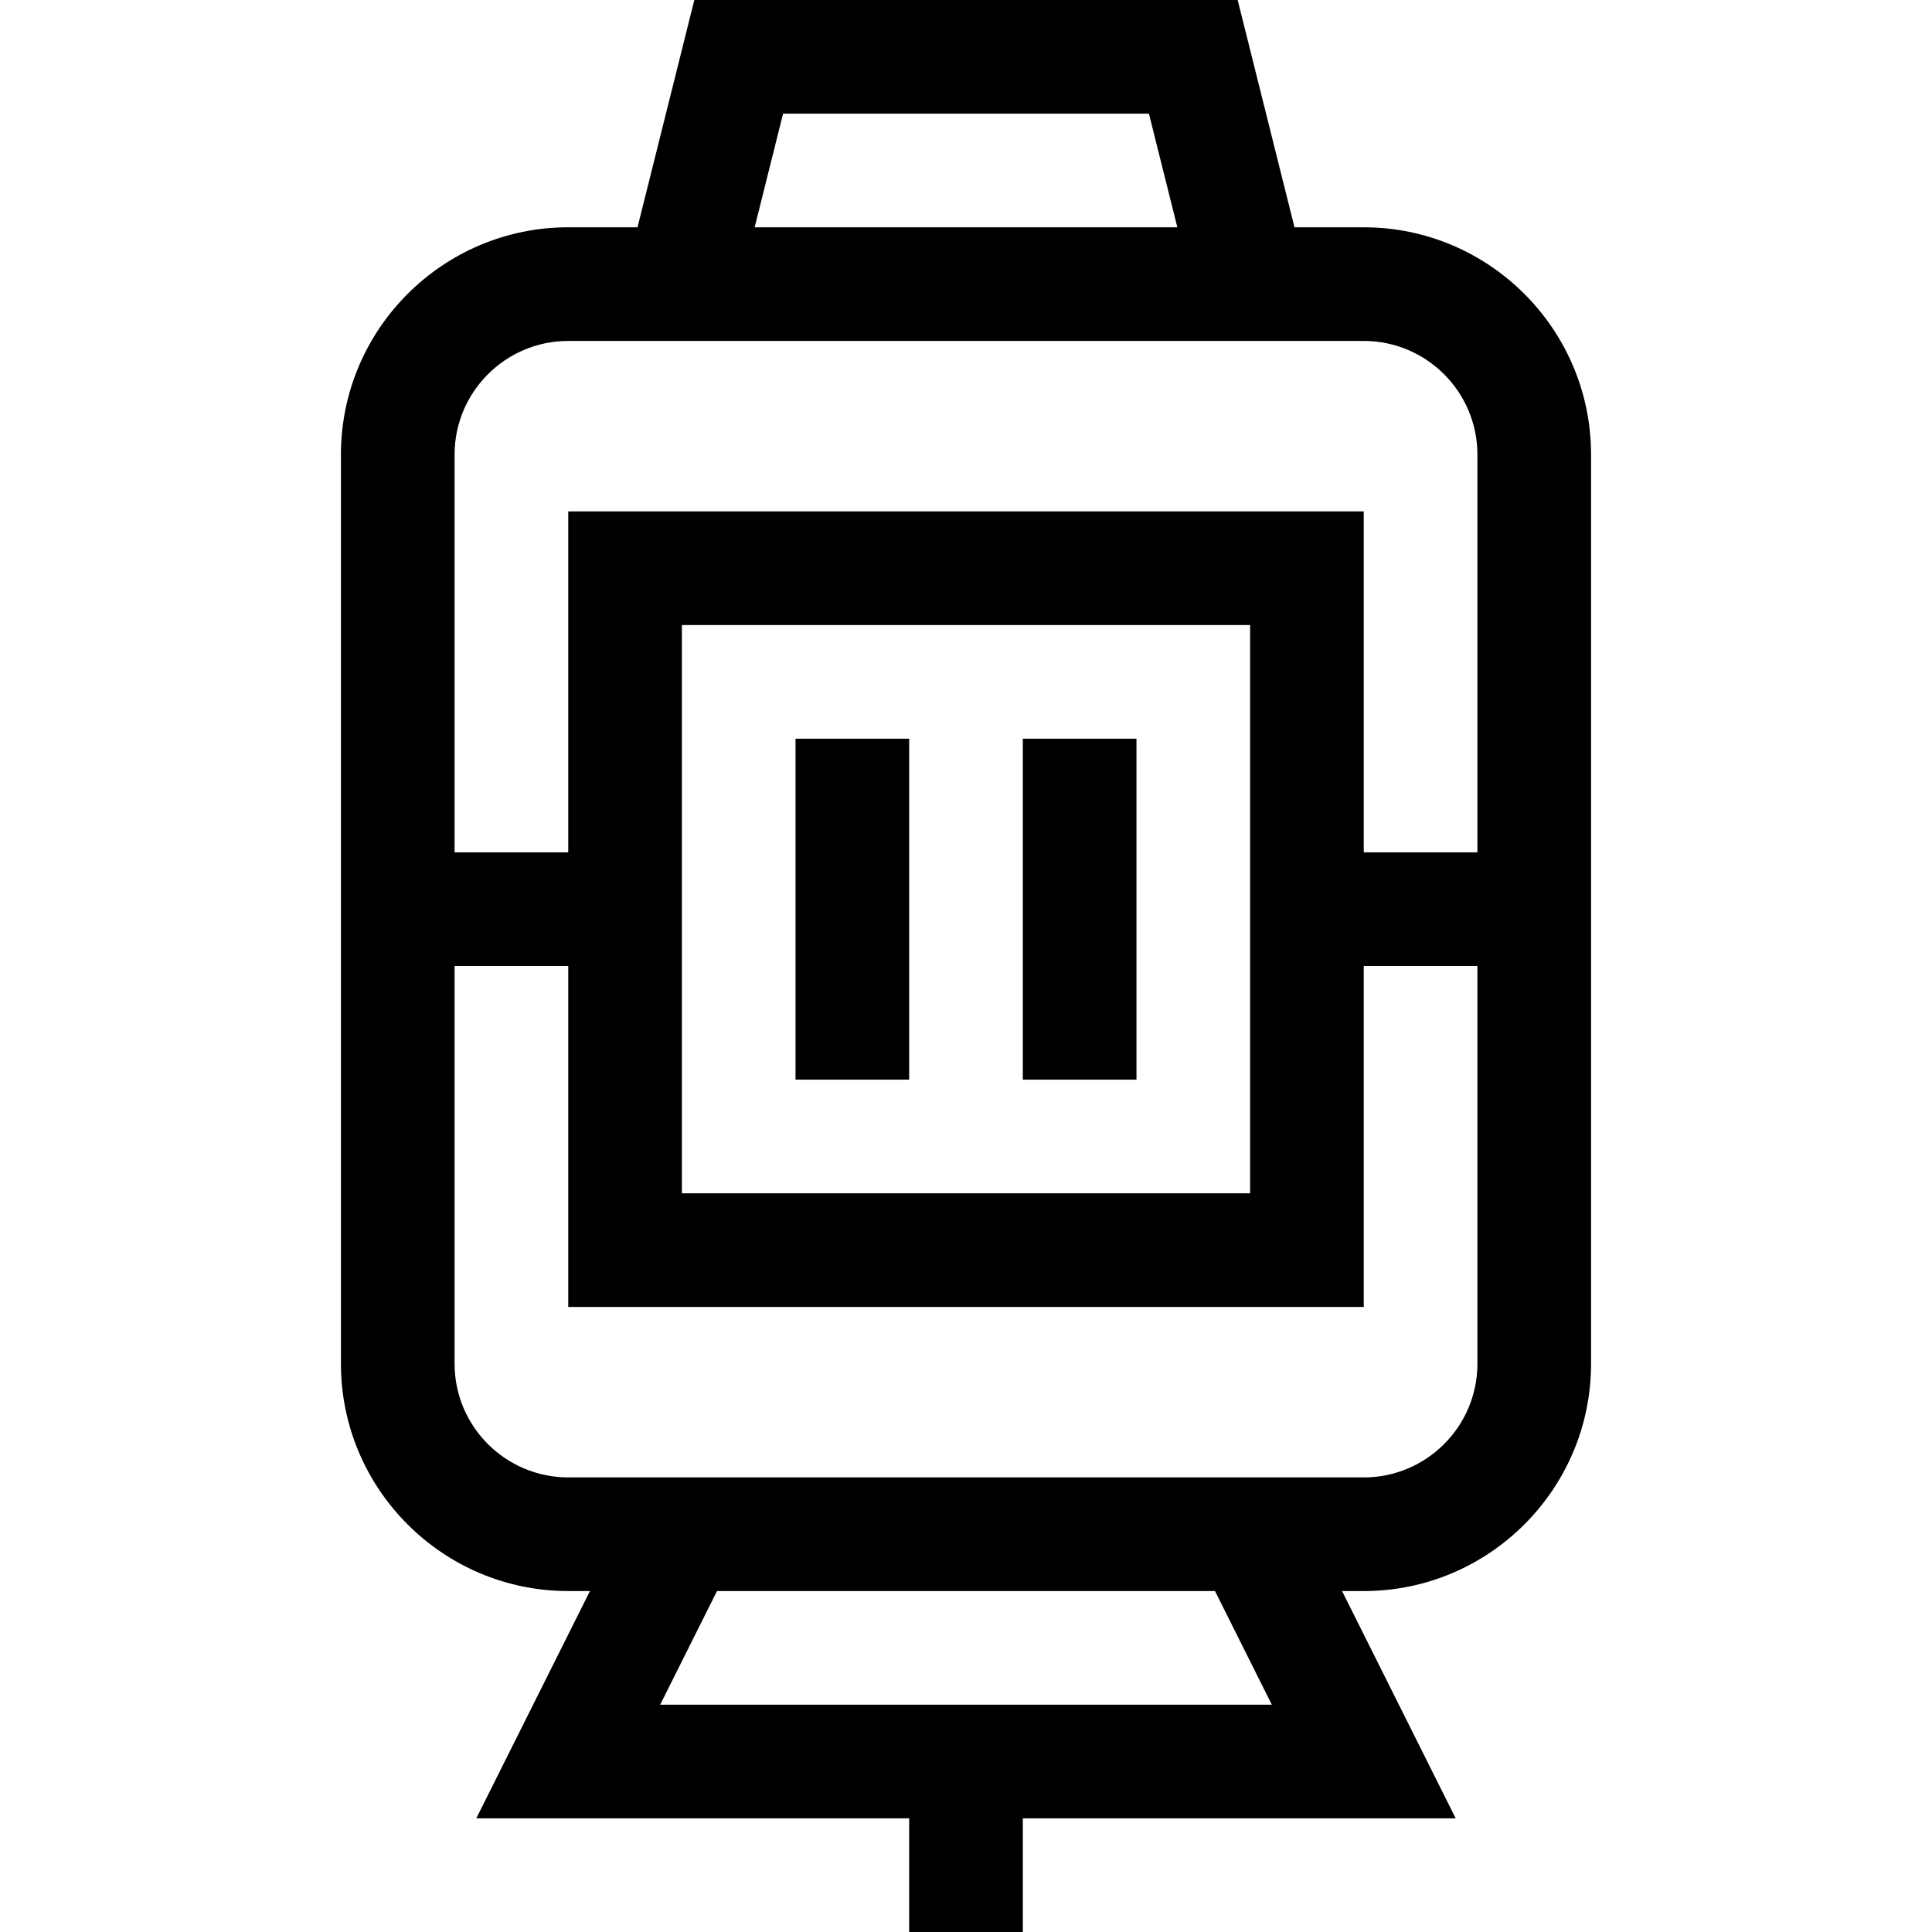 <svg id="Layer_1" enable-background="new 0 0 510 510" height="512" viewBox="0 0 510 510" width="512" xmlns="http://www.w3.org/2000/svg"><g><path d="m360 60h-18.288l-15-60h-143.424l-15 60h-18.288c-33.084 0-60 26.916-60 60v240c0 33.084 26.916 60 60 60h5.73l-30 60h114.27v30h30v-30h114.271l-30-60h5.729c33.084 0 60-26.916 60-60v-240c0-33.084-26.916-60-60-60zm-153.288-30h96.576l7.5 30h-111.576zm-56.712 60h210c16.542 0 30 13.458 30 30v105h-30v-90h-210v90h-30v-105c0-16.542 13.458-30 30-30zm180 75v150h-150v-150zm5.729 285h-161.459l15-30h131.459zm24.271-60c-18.141 0-183.179 0-210 0-16.542 0-30-13.458-30-30v-105h30v90h210v-90h30v105c0 16.542-13.458 30-30 30z"/><path d="m210 195h30v90h-30z"/><path d="m270 195h30v90h-30z"/></g></svg>